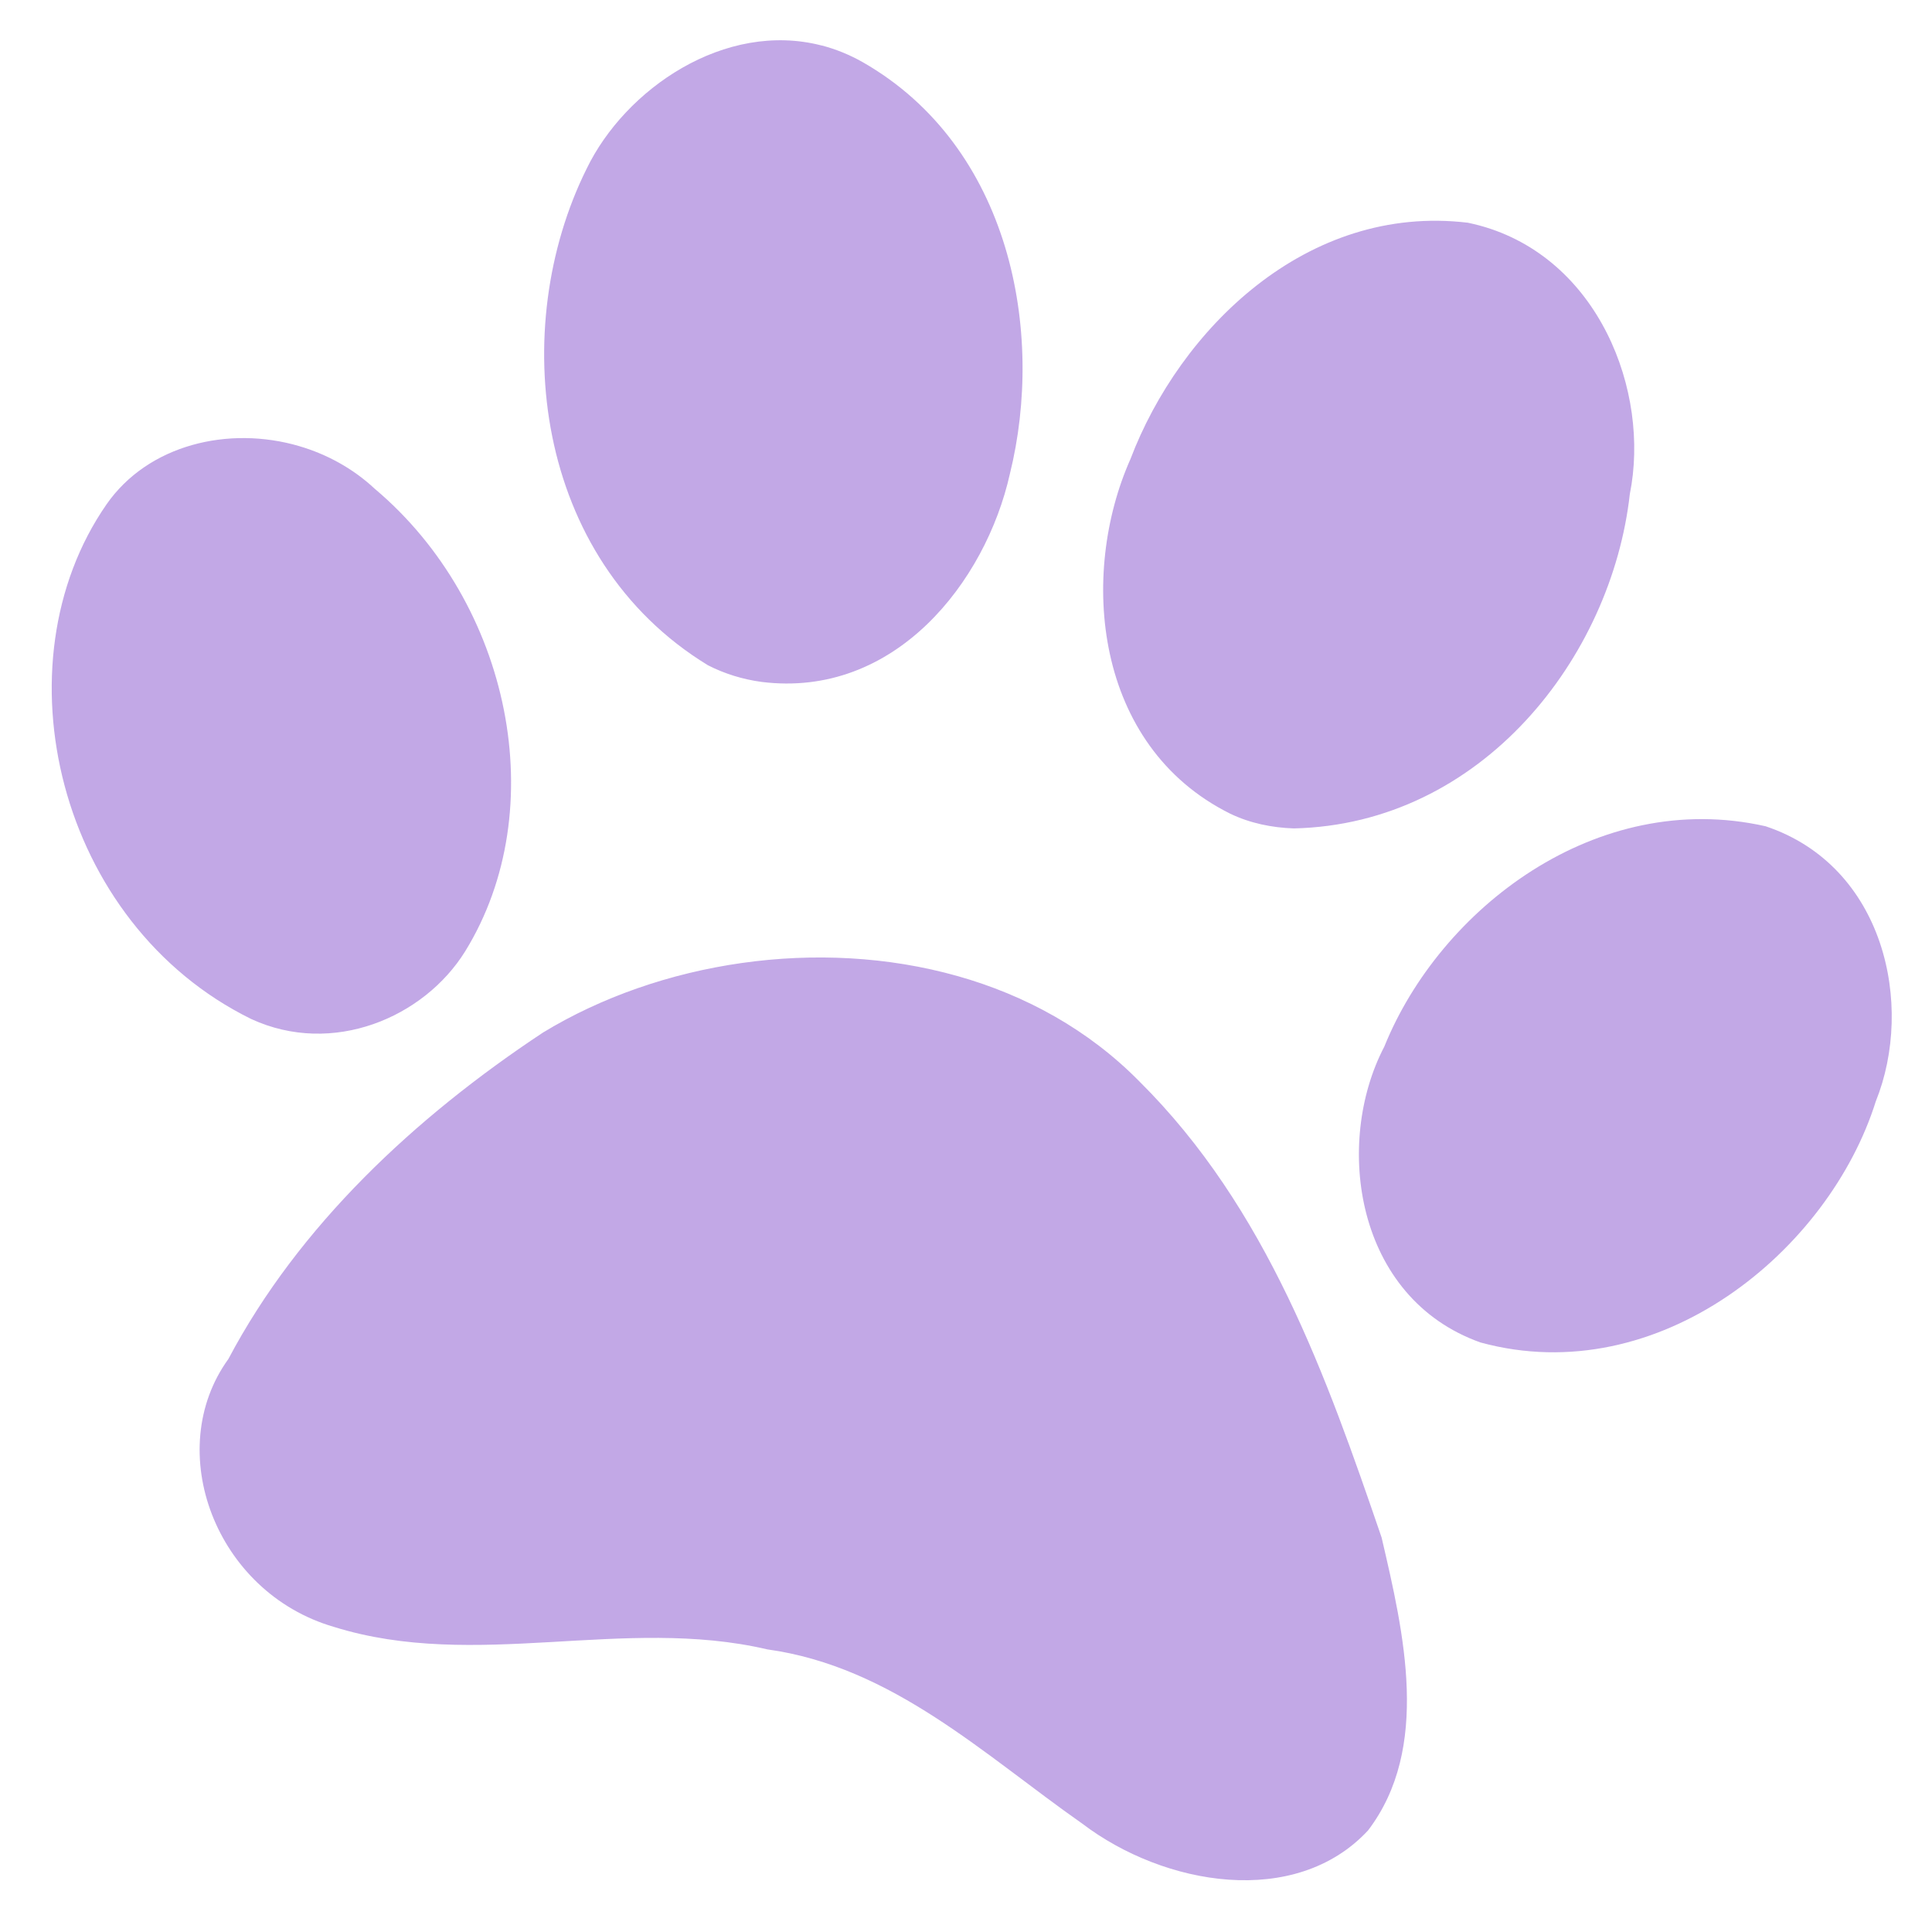 <?xml version="1.0" encoding="UTF-8" standalone="no"?>
<!-- Created with Inkscape (http://www.inkscape.org/) -->

<svg
   xmlns:dc="http://purl.org/dc/elements/1.1/"
   xmlns:cc="http://creativecommons.org/ns#"
   xmlns:rdf="http://www.w3.org/1999/02/22-rdf-syntax-ns#"
   xmlns:svg="http://www.w3.org/2000/svg"
   xmlns="http://www.w3.org/2000/svg"
   xmlns:sodipodi="http://sodipodi.sourceforge.net/DTD/sodipodi-0.dtd"
   xmlns:inkscape="http://www.inkscape.org/namespaces/inkscape"
   width="42"
   height="42"
   id="svg1650"
   version="1.1"
   inkscape:version="0.92.1 r15371"
   sodipodi:docname="paw-print.svg">
  <defs
     id="defs1652" />
  <sodipodi:namedview
     id="base"
     pagecolor="#ffffff"
     bordercolor="#666666"
     borderopacity="1.0"
     inkscape:pageopacity="0.0"
     inkscape:pageshadow="2"
     inkscape:zoom="8"
     inkscape:cx="74.893985"
     inkscape:cy="6.950099"
     inkscape:document-units="px"
     inkscape:current-layer="layer1"
     showgrid="false"
     fit-margin-top="0"
     fit-margin-left="0"
     fit-margin-right="0"
     fit-margin-bottom="0"
     inkscape:window-width="1920"
     inkscape:window-height="1051"
     inkscape:window-x="-9"
     inkscape:window-y="1341"
     inkscape:window-maximized="1" />
  <g
     inkscape:label="Layer 1"
     inkscape:groupmode="layer"
     id="layer1"
     transform="translate(-126.932,-661.871)">
    <path
       style="opacity:0.75;fill:#ad8bdd;fill-opacity:1;stroke:none;stroke-width:1;stroke-miterlimit:4;stroke-dasharray:none;stroke-opacity:1"
       d="m 159.099,666.774 c -0.083,-0.022 -0.169,-0.043 -0.255,-0.061 -3.512,-0.422 -6.269,2.327 -7.337,5.138 -1.117,2.509 -0.796,6.233 2.167,7.708 0.431,0.208 0.912,0.306 1.386,0.321 4.085,-0.092 6.906,-3.716 7.303,-7.269 0.45,-2.24 -0.687,-5.137 -3.265,-5.837 z m -14.302,-3.913 c -2.105,-0.547 -4.275,0.942 -5.115,2.684 -1.706,3.438 -1.16,8.467 2.638,10.787 0.364,0.187 0.761,0.308 1.166,0.363 2.9,0.364 4.874,-2.172 5.4,-4.523 0.763,-3.081 0.017,-7.107 -3.195,-8.947 -0.294,-0.167 -0.592,-0.286 -0.893,-0.365 z m 20.517,16.972 c -3.674,-0.829 -7.075,1.789 -8.289,4.792 -1.099,2.102 -0.632,5.464 2.094,6.431 3.881,1.056 7.574,-1.999 8.591,-5.242 0.844,-2.096 0.187,-5.118 -2.396,-5.981 z m -31.878,-8.264 c -1.536,-0.45 -3.285,-0.031 -4.188,1.266 -2.41,3.472 -1.066,9.118 3.144,11.188 1.77,0.817 3.758,-0.029 4.653,-1.472 1.905,-3.09 0.99,-7.566 -1.967,-10.055 -0.472,-0.441 -1.041,-0.751 -1.643,-0.927 z m 14.309,11.52 c -3.02,-0.852 -6.476,-0.313 -9.011,1.23 -2.788,1.846 -5.306,4.201 -6.837,7.095 -1.437,1.988 -0.283,5.075 2.293,5.824 3.083,0.962 6.294,-0.242 9.422,0.489 2.721,0.377 4.719,2.297 6.846,3.787 1.786,1.359 4.641,1.844 6.214,0.149 1.366,-1.795 0.779,-4.291 0.295,-6.367 -1.194,-3.487 -2.49,-7.163 -5.268,-9.918 -1.108,-1.125 -2.478,-1.873 -3.953,-2.289 z"
       id="path5047"
       inkscape:connector-curvature="0" />
  </g>
</svg>
